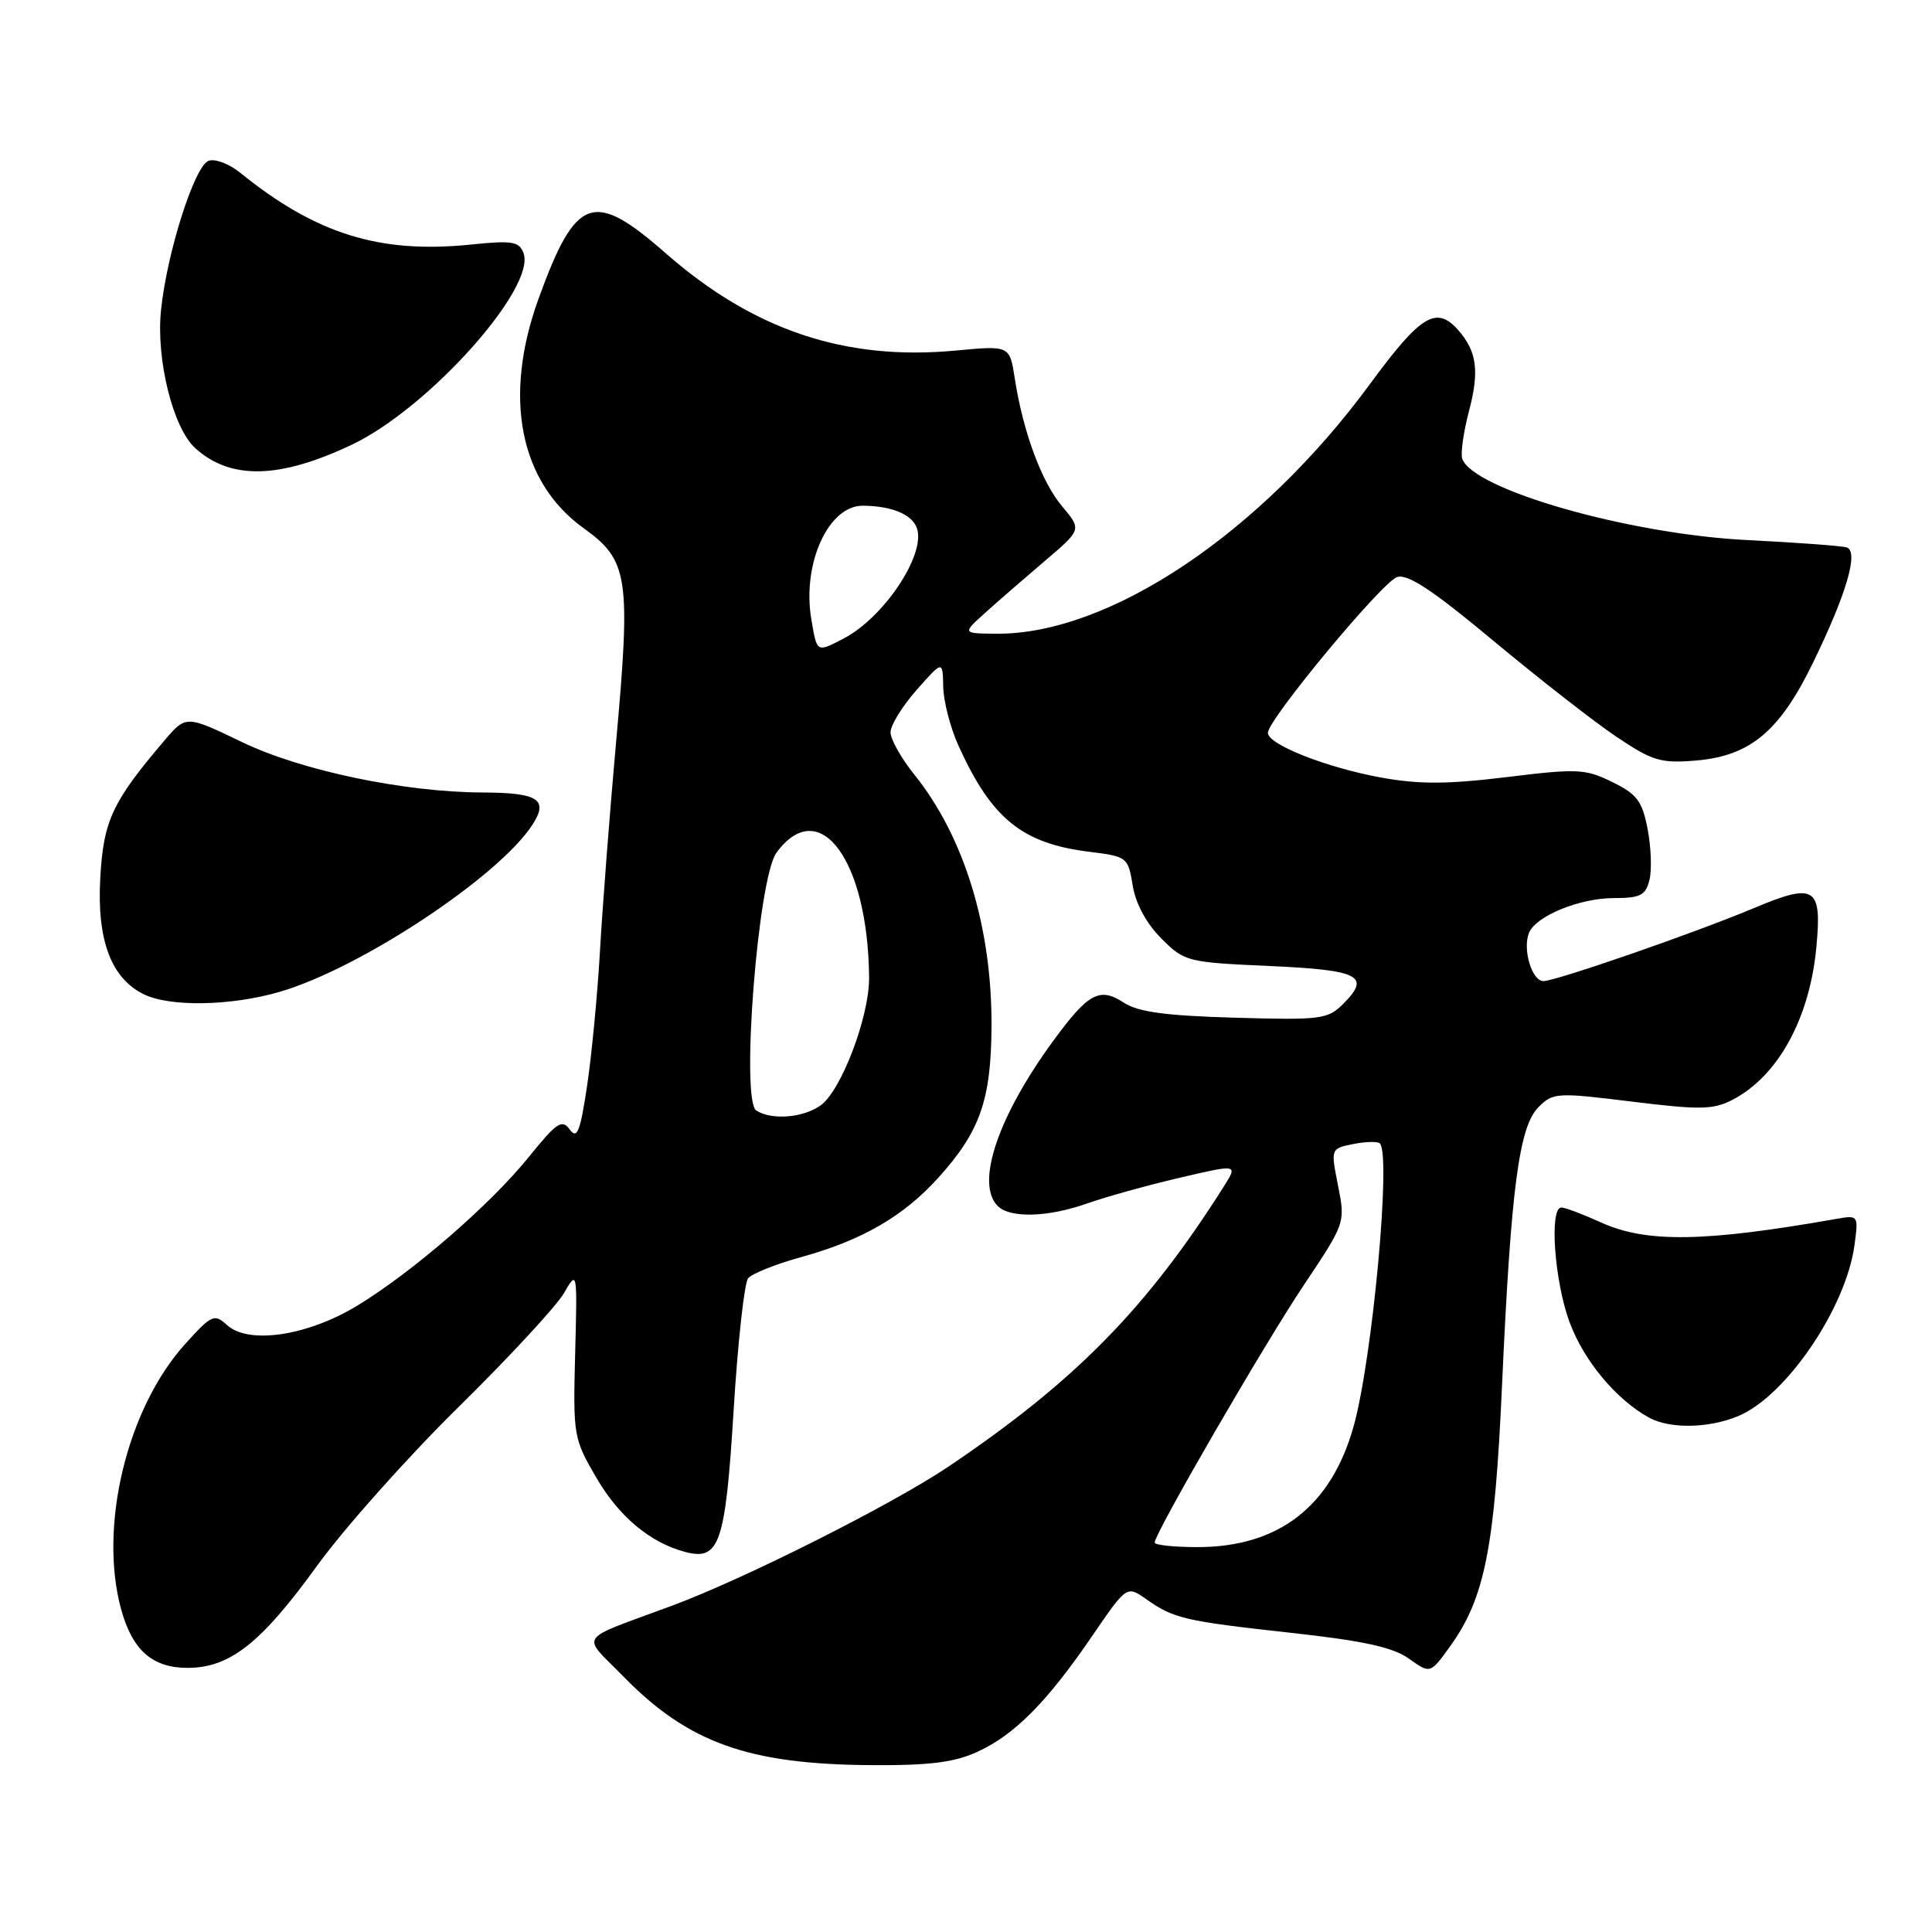 <?xml version="1.0" encoding="UTF-8" standalone="no"?>
<!DOCTYPE svg PUBLIC "-//W3C//DTD SVG 1.1//EN" "http://www.w3.org/Graphics/SVG/1.1/DTD/svg11.dtd" >
<svg xmlns="http://www.w3.org/2000/svg" xmlns:xlink="http://www.w3.org/1999/xlink" version="1.1" viewBox="0 0 256 256">
 <g >
 <path fill="currentColor"
d=" M 129.50 232.13 C 134.43 229.88 138.73 225.54 144.71 216.79 C 149.30 210.08 149.30 210.08 151.90 211.91 C 155.56 214.48 156.93 214.80 171.18 216.37 C 180.69 217.42 184.57 218.27 186.69 219.78 C 189.52 221.80 189.52 221.80 192.15 218.14 C 196.74 211.76 198.06 205.13 199.03 183.50 C 200.21 157.42 201.28 149.28 203.86 146.70 C 205.79 144.77 206.28 144.74 216.24 145.97 C 225.28 147.08 227.00 147.05 229.56 145.73 C 235.59 142.61 239.80 134.95 240.68 125.48 C 241.43 117.49 240.51 116.92 232.37 120.34 C 224.62 123.60 206.15 130.00 204.51 130.00 C 203.00 130.00 201.74 125.85 202.58 123.66 C 203.44 121.40 209.27 119.00 213.88 119.00 C 217.35 119.00 218.05 118.64 218.56 116.61 C 218.89 115.30 218.78 112.26 218.32 109.86 C 217.60 106.14 216.91 105.22 213.63 103.62 C 210.07 101.87 209.02 101.82 199.64 102.97 C 191.76 103.93 188.05 103.94 183.00 103.03 C 175.76 101.71 168.00 98.65 168.00 97.11 C 168.00 95.35 183.15 77.09 185.13 76.46 C 186.53 76.01 189.88 78.23 197.91 84.93 C 203.89 89.91 211.20 95.62 214.15 97.60 C 218.95 100.83 220.03 101.16 224.68 100.78 C 231.90 100.18 235.81 96.92 240.23 87.82 C 244.71 78.61 246.33 73.03 244.68 72.53 C 244.03 72.33 238.10 71.89 231.50 71.56 C 215.82 70.78 195.13 64.86 193.75 60.77 C 193.52 60.07 193.92 57.25 194.64 54.50 C 196.05 49.18 195.70 46.57 193.23 43.75 C 190.33 40.46 188.26 41.72 181.54 50.87 C 167.03 70.65 146.97 84.07 132.07 83.97 C 127.50 83.94 127.50 83.94 130.52 81.22 C 132.18 79.72 135.74 76.63 138.43 74.34 C 143.33 70.18 143.33 70.18 140.76 67.12 C 138.01 63.86 135.57 57.26 134.46 50.14 C 133.79 45.78 133.79 45.78 126.64 46.45 C 111.98 47.83 99.82 43.74 88.19 33.54 C 78.60 25.13 76.31 25.96 71.36 39.58 C 66.63 52.62 68.84 63.89 77.35 70.00 C 83.27 74.25 83.61 76.48 81.62 98.50 C 80.78 107.85 79.83 120.22 79.50 126.00 C 79.17 131.78 78.40 139.83 77.79 143.89 C 76.88 149.97 76.47 151.00 75.50 149.67 C 74.47 148.26 73.77 148.72 70.10 153.27 C 64.99 159.61 54.63 168.59 47.30 173.03 C 40.74 177.01 32.96 178.17 30.11 175.60 C 28.39 174.04 28.07 174.18 24.54 178.08 C 16.80 186.65 13.03 202.35 16.07 213.31 C 17.56 218.68 20.21 221.00 24.85 221.00 C 30.45 221.00 34.58 217.75 42.00 207.49 C 45.58 202.54 53.99 193.10 60.70 186.50 C 67.40 179.90 73.70 173.10 74.70 171.39 C 76.50 168.28 76.50 168.28 76.21 179.39 C 75.93 190.22 76.00 190.63 79.01 195.79 C 82.02 200.97 86.18 204.44 90.83 205.65 C 95.34 206.83 96.12 204.54 97.21 186.87 C 97.76 177.86 98.63 169.99 99.13 169.38 C 99.63 168.76 102.84 167.48 106.27 166.54 C 114.22 164.34 119.72 161.16 124.31 156.08 C 129.86 149.94 131.33 145.76 131.38 136.00 C 131.45 122.87 127.75 110.82 121.13 102.61 C 119.41 100.47 118.00 97.96 118.00 97.03 C 118.00 96.10 119.56 93.57 121.46 91.42 C 124.92 87.50 124.92 87.50 124.98 91.00 C 125.02 92.92 125.93 96.45 127.01 98.82 C 131.40 108.51 135.46 111.79 144.44 112.88 C 149.35 113.49 149.48 113.59 150.09 117.34 C 150.48 119.74 151.90 122.36 153.87 124.34 C 156.96 127.43 157.29 127.51 168.19 128.00 C 180.19 128.54 181.69 129.31 177.96 133.04 C 175.94 135.06 175.02 135.18 163.60 134.85 C 154.41 134.59 150.79 134.09 148.90 132.85 C 145.72 130.77 144.22 131.57 139.64 137.81 C 132.23 147.90 129.22 156.82 132.20 159.80 C 133.85 161.45 138.90 161.30 144.12 159.44 C 146.53 158.59 152.00 157.07 156.27 156.07 C 164.04 154.25 164.04 154.25 162.16 157.22 C 151.92 173.40 142.44 183.04 125.68 194.33 C 118.23 199.35 98.58 209.24 89.00 212.78 C 76.25 217.51 77.00 216.42 82.58 222.12 C 91.19 230.94 99.16 233.79 115.50 233.89 C 123.16 233.94 126.44 233.53 129.50 232.13 Z  M 230.34 187.63 C 236.68 184.98 244.61 173.30 245.73 164.98 C 246.26 161.05 246.23 161.00 243.38 161.50 C 225.87 164.59 218.15 164.71 212.14 161.98 C 209.74 160.89 207.38 160.00 206.89 160.00 C 205.26 160.00 205.97 169.85 208.00 175.26 C 209.90 180.35 214.16 185.45 218.50 187.84 C 221.26 189.36 226.43 189.27 230.34 187.63 Z  M 37.07 131.42 C 47.71 128.32 65.98 116.25 70.52 109.33 C 72.73 105.95 71.36 105.04 64.00 105.01 C 53.58 104.97 39.98 102.13 32.09 98.34 C 24.65 94.76 24.65 94.76 21.78 98.13 C 14.90 106.21 13.71 108.73 13.29 116.28 C 12.82 124.50 14.69 129.57 19.00 131.72 C 22.45 133.45 30.58 133.31 37.07 131.42 Z  M 46.69 58.89 C 56.85 54.04 71.12 38.07 69.36 33.51 C 68.78 31.99 67.84 31.84 62.34 32.41 C 50.30 33.64 41.84 31.00 31.83 22.89 C 30.36 21.70 28.47 20.99 27.63 21.31 C 25.77 22.02 22.13 33.44 21.34 41.05 C 20.65 47.58 22.91 56.70 25.87 59.38 C 30.56 63.63 37.08 63.47 46.69 58.89 Z  M 153.00 204.40 C 153.00 203.17 167.45 178.23 172.77 170.27 C 178.26 162.06 178.27 162.03 177.30 157.11 C 176.32 152.19 176.32 152.19 179.32 151.59 C 180.97 151.26 182.55 151.22 182.84 151.51 C 184.36 153.02 181.85 180.11 179.36 189.00 C 176.39 199.61 169.43 205.00 158.68 205.00 C 155.56 205.00 153.00 204.73 153.00 204.40 Z  M 100.21 147.15 C 98.13 145.83 100.43 116.35 102.88 113.00 C 108.55 105.23 115.01 113.90 115.16 129.50 C 115.21 134.69 111.46 144.56 108.71 146.49 C 106.37 148.13 102.26 148.45 100.21 147.15 Z  M 107.50 82.02 C 106.27 74.69 109.77 66.99 114.32 67.01 C 118.22 67.04 120.92 68.18 121.52 70.06 C 122.63 73.56 117.10 81.84 111.80 84.60 C 108.17 86.48 108.27 86.54 107.50 82.02 Z "/>
</g>
</svg>